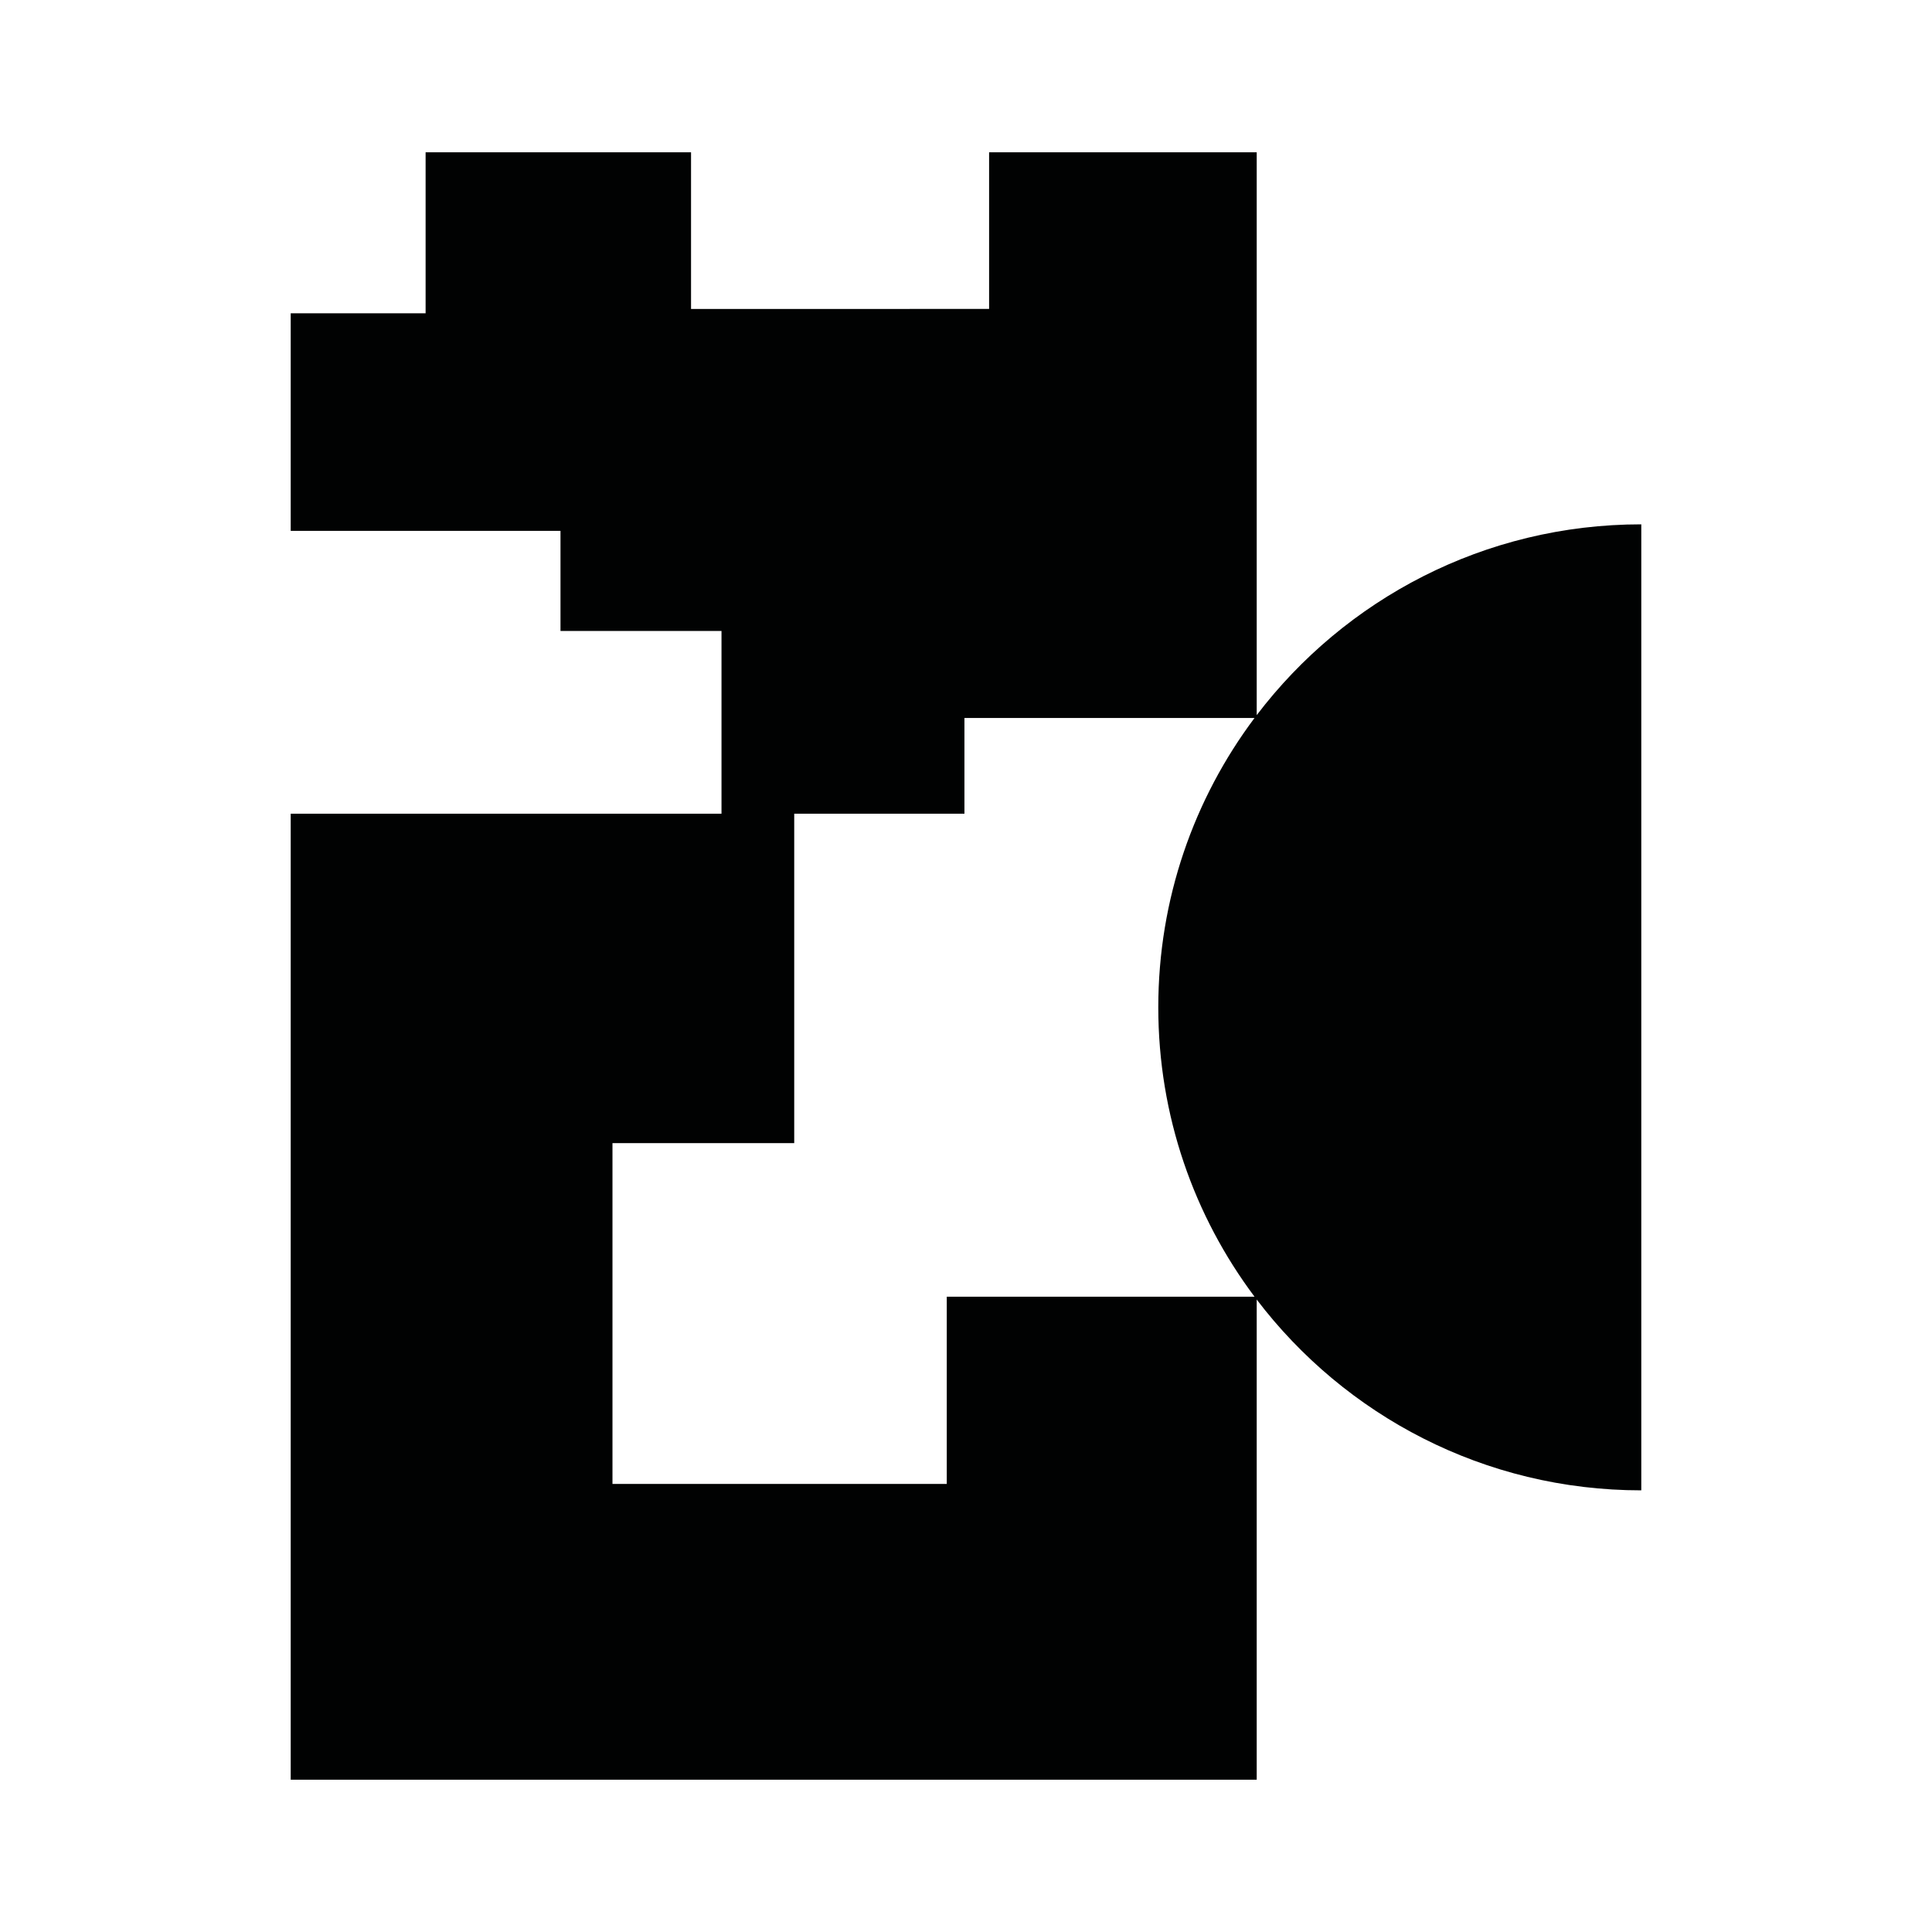 <?xml version="1.0" encoding="utf-8"?>
<!-- Generator: Adobe Illustrator 16.0.0, SVG Export Plug-In . SVG Version: 6.00 Build 0)  -->
<!DOCTYPE svg PUBLIC "-//W3C//DTD SVG 1.1//EN" "http://www.w3.org/Graphics/SVG/1.1/DTD/svg11.dtd">
<svg version="1.1" id="Calque_1" xmlns="http://www.w3.org/2000/svg" xmlns:xlink="http://www.w3.org/1999/xlink" x="0px" y="0px"
	 width="1190.551px" height="1190.551px" viewBox="0 0 1190.551 1190.551" enable-background="new 0 0 1190.551 1190.551"
	 xml:space="preserve">
<path fill="#010202" d="M774.422,440.682V93.846h-164.91v96.532H425.835V93.846H262.267v99.213h-83.124v134.074h166.249v61.672
	h99.213v112.621H179.143v595.279H774.42V800.818c54.367,71.441,140.285,117.572,236.988,117.572V323.111
	C914.705,323.11,828.789,369.24,774.422,440.682z M583.422,799.066v115.359h-206v-210h112v-203h104.891v-58.992h178.766
	c-37.244,49.699-59.309,111.43-59.309,178.315c0,66.886,22.064,128.616,59.309,178.315H583.422V799.066z"/>
</svg>
